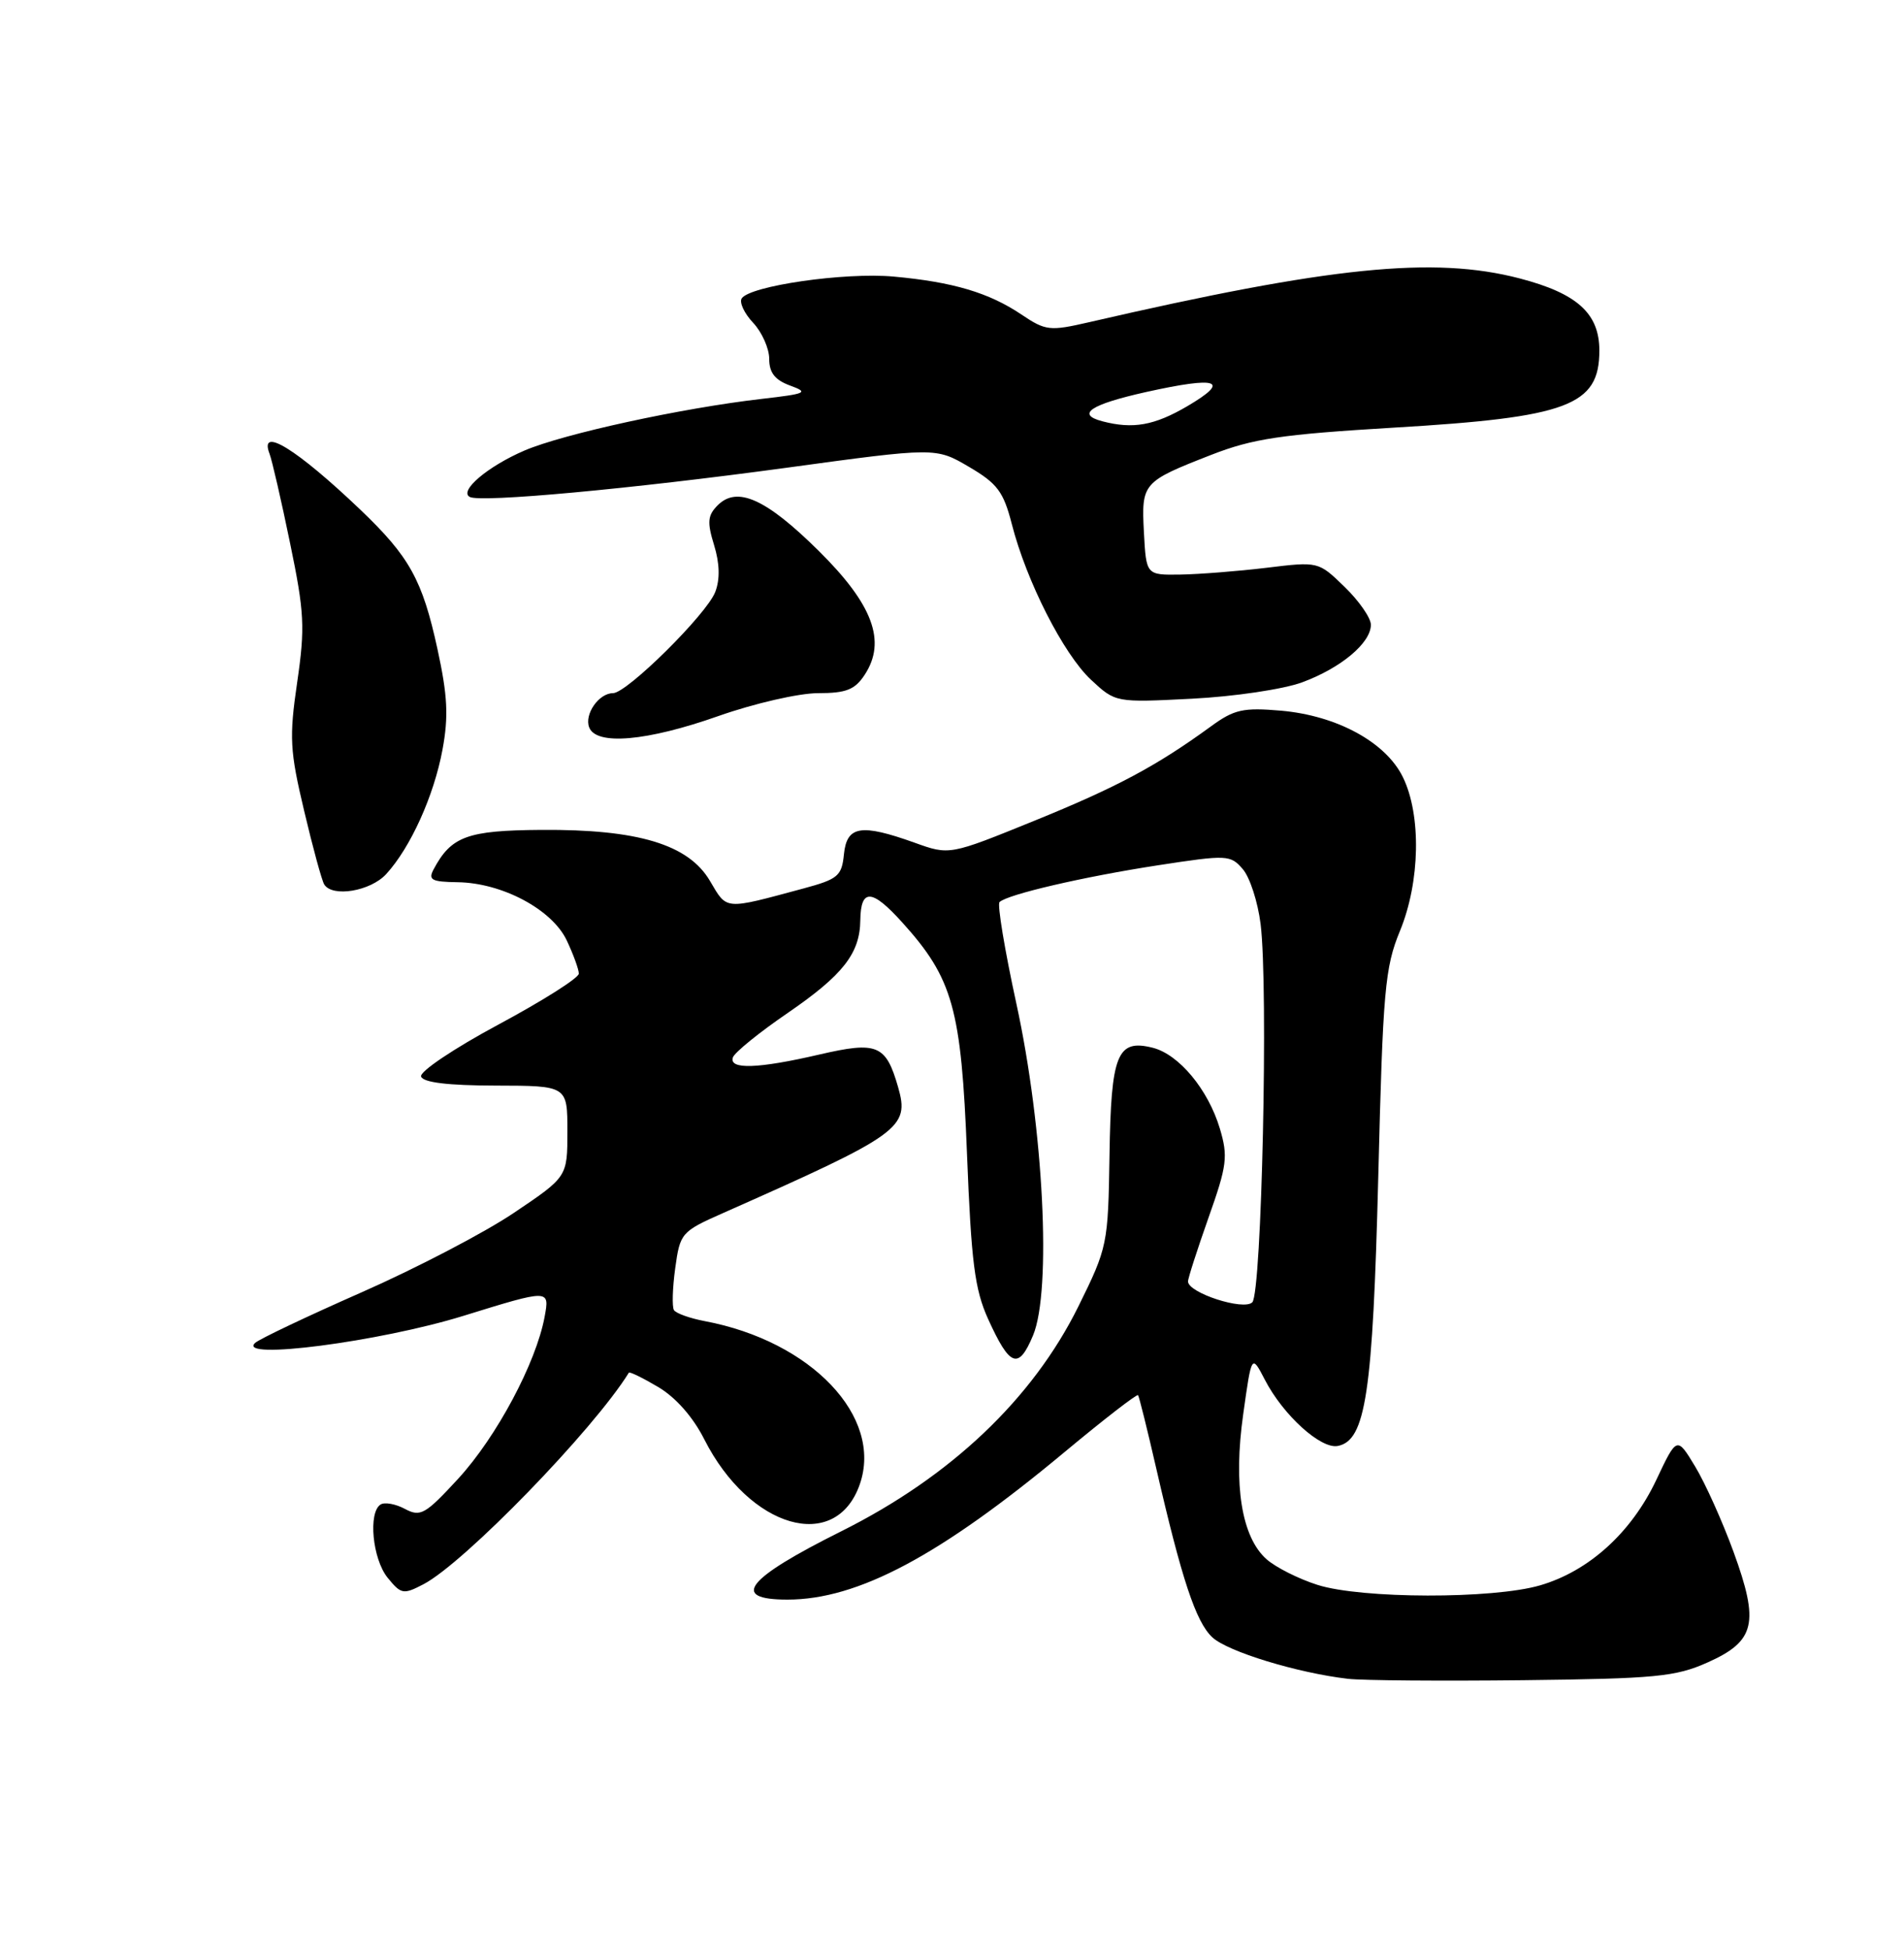 <?xml version="1.0" encoding="UTF-8" standalone="no"?>
<!DOCTYPE svg PUBLIC "-//W3C//DTD SVG 1.1//EN" "http://www.w3.org/Graphics/SVG/1.1/DTD/svg11.dtd" >
<svg xmlns="http://www.w3.org/2000/svg" xmlns:xlink="http://www.w3.org/1999/xlink" version="1.1" viewBox="0 0 250 256">
 <g >
 <path fill="currentColor"
d=" M 224.21 218.25 C 230.48 215.45 231.03 213.09 227.61 203.71 C 226.16 199.74 223.90 194.71 222.58 192.53 C 220.18 188.56 220.18 188.56 217.46 194.32 C 214.19 201.22 208.61 206.27 202.21 208.13 C 196.00 209.94 178.77 209.90 173.00 208.07 C 170.53 207.29 167.51 205.77 166.30 204.70 C 163.02 201.79 161.92 194.95 163.24 185.64 C 164.34 177.78 164.34 177.78 166.08 181.14 C 168.48 185.78 173.42 190.26 175.65 189.83 C 179.32 189.12 180.25 182.95 180.97 154.50 C 181.58 129.95 181.84 127.02 183.82 122.21 C 186.47 115.77 186.64 107.00 184.20 102.02 C 181.96 97.44 175.55 93.95 168.21 93.30 C 163.23 92.87 162.05 93.13 159.00 95.36 C 151.85 100.57 146.62 103.36 135.79 107.76 C 124.67 112.28 124.67 112.28 120.09 110.63 C 113.04 108.11 111.19 108.41 110.81 112.15 C 110.53 115.00 110.03 115.42 105.50 116.64 C 94.99 119.47 95.50 119.51 93.22 115.65 C 90.40 110.86 83.78 108.86 71.07 108.95 C 61.36 109.02 59.25 109.79 56.94 114.12 C 56.19 115.52 56.66 115.77 60.08 115.82 C 65.93 115.90 72.48 119.39 74.41 123.45 C 75.28 125.29 76.00 127.26 76.00 127.82 C 76.00 128.39 71.25 131.39 65.44 134.51 C 59.59 137.65 55.07 140.69 55.29 141.33 C 55.55 142.11 58.83 142.51 65.09 142.52 C 74.50 142.54 74.50 142.54 74.50 148.52 C 74.50 154.50 74.50 154.50 67.50 159.21 C 63.65 161.81 54.65 166.50 47.50 169.65 C 40.35 172.80 34.05 175.79 33.50 176.30 C 31.00 178.60 49.84 176.15 60.84 172.75 C 72.18 169.24 72.18 169.24 71.51 172.87 C 70.39 178.92 65.20 188.64 60.17 194.12 C 55.85 198.81 55.21 199.18 53.18 198.10 C 51.96 197.44 50.52 197.18 49.98 197.51 C 48.32 198.54 48.90 204.65 50.89 207.12 C 52.67 209.31 52.96 209.36 55.61 207.98 C 60.98 205.17 77.94 187.70 82.57 180.21 C 82.67 180.05 84.40 180.89 86.42 182.09 C 88.71 183.44 91.00 186.03 92.48 188.97 C 98.41 200.66 109.73 203.94 112.89 194.87 C 115.98 186.01 106.54 176.07 92.53 173.44 C 90.58 173.07 88.76 172.42 88.49 171.99 C 88.23 171.56 88.30 169.08 88.66 166.48 C 89.29 161.88 89.46 161.68 94.90 159.27 C 118.31 148.90 119.46 148.08 117.92 142.71 C 116.32 137.15 115.19 136.68 107.59 138.44 C 99.53 140.31 95.69 140.44 96.23 138.82 C 96.44 138.18 99.69 135.54 103.45 132.97 C 110.69 128.00 112.91 125.17 112.96 120.81 C 113.02 116.60 114.48 116.68 118.46 121.09 C 125.12 128.46 126.22 132.40 126.97 151.50 C 127.53 165.69 127.98 169.27 129.73 173.14 C 132.60 179.46 133.73 179.88 135.64 175.32 C 138.10 169.45 137.03 148.14 133.45 131.75 C 131.92 124.73 130.93 118.74 131.24 118.43 C 132.24 117.43 142.27 115.10 152.02 113.60 C 161.14 112.20 161.56 112.22 163.18 114.10 C 164.11 115.17 165.16 118.42 165.52 121.31 C 166.55 129.58 165.67 169.73 164.43 170.97 C 163.30 172.10 156.01 169.73 155.99 168.24 C 155.98 167.83 157.20 164.06 158.68 159.86 C 161.12 152.99 161.26 151.82 160.17 148.16 C 158.63 143.03 154.80 138.42 151.35 137.55 C 146.68 136.38 145.88 138.38 145.68 151.66 C 145.50 163.38 145.42 163.76 141.60 171.50 C 135.59 183.65 124.84 193.85 110.50 201.01 C 97.95 207.27 95.80 210.00 103.39 210.00 C 112.64 210.00 123.42 204.26 139.83 190.59 C 144.96 186.32 149.28 182.98 149.43 183.16 C 149.57 183.35 150.64 187.64 151.80 192.70 C 155.16 207.33 157.02 212.94 159.18 214.95 C 161.19 216.83 170.37 219.63 177.00 220.40 C 178.93 220.62 189.28 220.70 200.00 220.58 C 217.37 220.38 220.01 220.13 224.21 218.25 Z  M 50.71 114.75 C 53.91 111.26 56.98 104.46 58.10 98.42 C 58.91 94.06 58.77 91.31 57.44 85.21 C 55.46 76.12 53.77 73.08 47.31 66.91 C 38.96 58.95 33.97 55.87 35.39 59.57 C 35.72 60.43 36.94 65.72 38.09 71.32 C 39.97 80.39 40.07 82.38 39.02 89.58 C 37.96 96.83 38.06 98.56 39.93 106.43 C 41.07 111.26 42.26 115.61 42.57 116.11 C 43.64 117.84 48.65 117.00 50.71 114.75 Z  M 94.34 94.00 C 99.02 92.35 104.89 91.00 107.40 91.00 C 111.11 91.00 112.25 90.55 113.54 88.58 C 116.42 84.19 114.61 79.34 107.47 72.29 C 100.58 65.48 96.79 63.78 94.24 66.33 C 92.91 67.66 92.83 68.54 93.76 71.56 C 94.50 73.97 94.55 76.05 93.92 77.70 C 92.82 80.61 82.32 91.00 80.49 91.00 C 78.63 91.00 76.70 93.77 77.36 95.49 C 78.28 97.90 84.94 97.32 94.34 94.00 Z  M 170.97 89.58 C 176.07 87.70 180.00 84.41 180.00 82.02 C 180.00 81.13 178.45 78.89 176.55 77.05 C 173.11 73.71 173.11 73.71 166.30 74.54 C 162.56 74.99 157.47 75.39 155.00 75.43 C 150.50 75.50 150.50 75.50 150.20 69.91 C 149.86 63.41 150.00 63.25 159.00 59.73 C 164.50 57.58 168.20 57.03 183.05 56.14 C 205.90 54.79 210.00 53.25 210.00 46.02 C 210.00 41.15 207.09 38.52 199.53 36.55 C 188.25 33.61 174.66 34.99 143.00 42.30 C 137.83 43.49 137.30 43.43 134.13 41.30 C 129.87 38.43 125.14 37.02 117.34 36.31 C 110.92 35.72 98.41 37.53 97.38 39.19 C 97.06 39.72 97.74 41.16 98.90 42.39 C 100.05 43.62 101.00 45.75 101.00 47.12 C 101.00 48.93 101.75 49.89 103.75 50.62 C 106.24 51.53 105.89 51.69 100.00 52.37 C 89.53 53.57 73.97 56.96 68.86 59.15 C 64.03 61.23 60.23 64.46 61.68 65.24 C 63.10 66.01 82.80 64.19 103.19 61.42 C 122.87 58.73 122.87 58.73 127.23 61.29 C 130.95 63.47 131.76 64.55 132.85 68.79 C 134.77 76.30 139.63 85.85 143.24 89.23 C 146.47 92.24 146.47 92.24 156.48 91.73 C 162.03 91.45 168.50 90.49 170.97 89.58 Z  M 144.75 55.31 C 141.24 54.39 143.17 53.10 150.47 51.47 C 159.97 49.36 161.66 49.94 155.89 53.33 C 151.57 55.86 148.76 56.36 144.75 55.31 Z "/>
</g>
</svg>